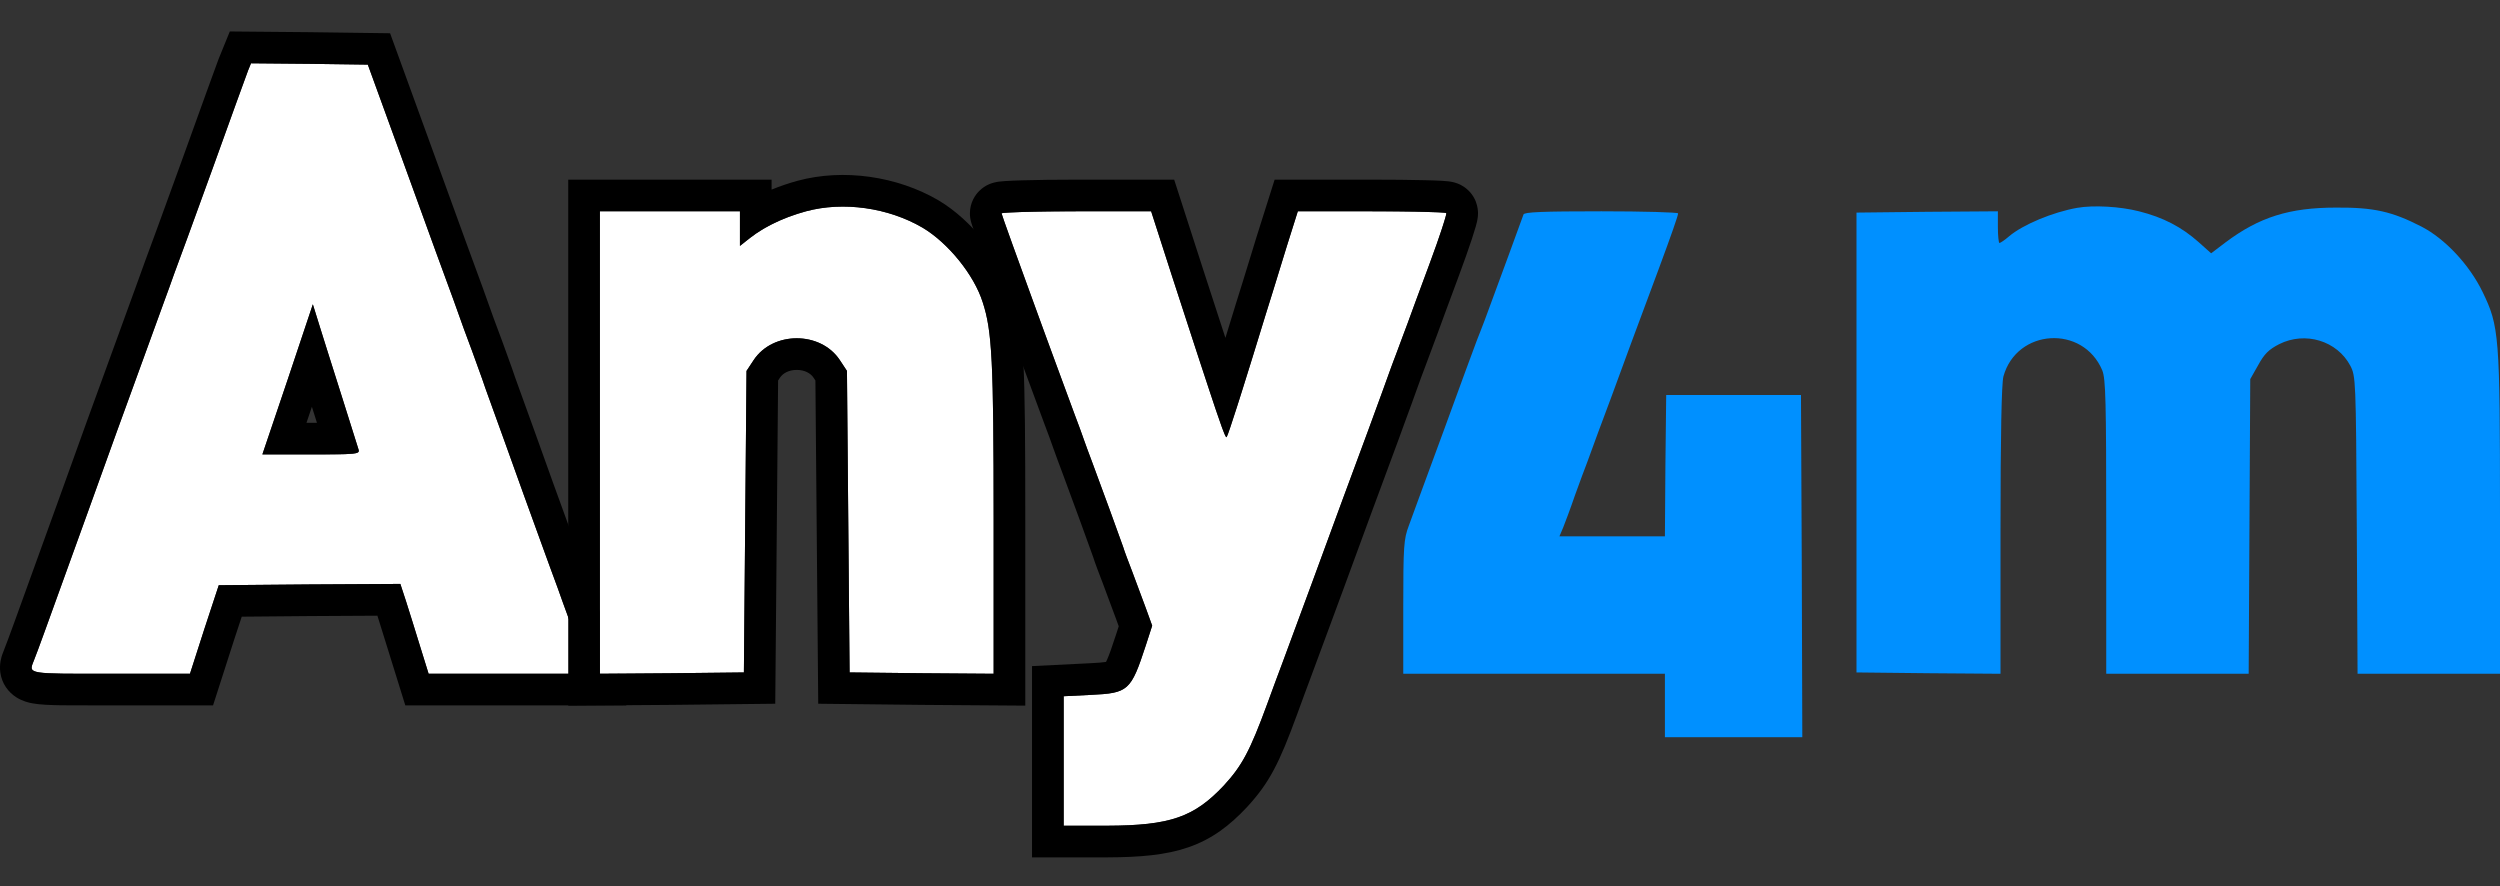 <svg width="79" height="28" viewBox="0 0 79 28" fill="none" xmlns="http://www.w3.org/2000/svg">
<rect x="0" y="0" width="79" height="28" fill="#333333" stroke="none"/>
<path d="M7.84 2.225C7.79 2.359 7.281 3.754 6.713 5.34C6.137 6.927 5.594 8.422 5.502 8.656C5.419 8.898 5.268 9.307 5.176 9.558C5.084 9.808 4.934 10.226 4.842 10.476C4.75 10.727 4.6 11.144 4.508 11.395C4.416 11.646 4.266 12.055 4.183 12.289C4.091 12.531 3.448 14.309 2.755 16.239C1.452 19.846 1.21 20.523 1.076 20.857C0.901 21.308 0.8 21.291 3.498 21.291H6.003L6.454 19.888L6.913 18.493L9.778 18.468L12.651 18.452L12.834 19.011C12.934 19.328 13.135 19.963 13.277 20.431L13.544 21.291H18.555L18.505 21.057C18.471 20.932 18.371 20.631 18.288 20.389C18.196 20.155 18.045 19.746 17.953 19.495C17.862 19.245 17.711 18.836 17.628 18.594C17.536 18.36 17.052 17.015 16.542 15.612C16.041 14.209 15.565 12.898 15.49 12.689C15.415 12.481 15.298 12.163 15.239 11.98C15.173 11.796 15.031 11.403 14.922 11.103C14.805 10.802 14.538 10.067 14.329 9.474C14.112 8.873 13.861 8.197 13.778 7.971C13.694 7.737 13.177 6.309 12.626 4.798L11.623 2.042L9.778 2.017L7.932 2L7.84 2.225ZM10.813 12.564C11.072 13.391 11.306 14.134 11.331 14.209C11.373 14.351 11.264 14.36 9.836 14.36H8.291L9.093 11.988L9.886 9.616L10.112 10.343C10.237 10.735 10.546 11.737 10.813 12.564Z" fill="white"/>
<path fill-rule="evenodd" clip-rule="evenodd" d="M6.909 1.861L6.904 1.874C6.851 2.016 6.34 3.415 5.772 5.001C5.191 6.6 4.657 8.072 4.571 8.29L4.564 8.31L4.557 8.33C4.48 8.551 4.343 8.926 4.249 9.182L4.237 9.213C4.191 9.34 4.13 9.509 4.07 9.674L4.069 9.676C4.008 9.844 3.949 10.009 3.903 10.132C3.857 10.259 3.796 10.428 3.736 10.593L3.735 10.595C3.674 10.762 3.615 10.928 3.569 11.051C3.561 11.075 3.551 11.1 3.541 11.127C3.451 11.374 3.321 11.727 3.244 11.944C3.136 12.229 2.496 14 1.814 15.9C1.642 16.374 1.49 16.797 1.353 17.175C0.446 19.688 0.256 20.213 0.147 20.485L0.144 20.494C0.143 20.497 0.141 20.501 0.139 20.508C0.125 20.541 0.091 20.627 0.07 20.688C0.048 20.756 -0.026 20.976 0.009 21.245C0.056 21.6 0.262 21.873 0.516 22.035C0.715 22.162 0.919 22.207 1.033 22.227C1.271 22.27 1.587 22.281 1.942 22.287C2.265 22.291 2.686 22.291 3.22 22.291C3.309 22.291 3.402 22.291 3.498 22.291H6.732L7.405 20.197L7.639 19.487L9.784 19.468L9.787 19.468L11.926 19.456C12.034 19.797 12.199 20.322 12.32 20.721L12.322 20.728L12.808 22.291H19.792L19.477 20.823L19.471 20.799C19.426 20.633 19.313 20.295 19.233 20.063L19.226 20.043L19.218 20.023C19.132 19.803 18.986 19.406 18.892 19.151L18.881 19.12C18.787 18.864 18.649 18.489 18.573 18.268L18.566 18.248L18.559 18.228C18.498 18.073 18.239 17.36 17.91 16.45C17.776 16.082 17.631 15.682 17.483 15.274C17.079 14.141 16.69 13.066 16.516 12.586C16.474 12.471 16.445 12.39 16.431 12.351C16.414 12.304 16.396 12.254 16.378 12.204C16.308 12.01 16.233 11.803 16.192 11.676L16.186 11.657L16.179 11.638C16.113 11.455 15.971 11.064 15.863 10.763L15.858 10.752L15.854 10.74C15.743 10.456 15.48 9.733 15.272 9.142L15.27 9.135C15.053 8.534 14.803 7.859 14.718 7.629C14.627 7.375 14.112 5.954 13.565 4.455C13.565 4.455 13.565 4.455 13.565 4.455L12.327 1.051L9.787 1.017L7.262 0.994L6.909 1.861ZM13.778 7.971C13.861 8.197 14.112 8.873 14.329 9.474C14.538 10.067 14.805 10.802 14.922 11.103C15.031 11.403 15.173 11.796 15.239 11.98C15.287 12.128 15.371 12.362 15.442 12.557C15.459 12.604 15.475 12.649 15.49 12.689C15.505 12.73 15.534 12.812 15.576 12.929C15.751 13.412 16.139 14.482 16.542 15.612C16.685 16.006 16.826 16.395 16.957 16.756C17.293 17.683 17.562 18.425 17.628 18.594C17.707 18.825 17.848 19.207 17.94 19.46L17.953 19.495C18.034 19.714 18.158 20.053 18.25 20.291C18.263 20.326 18.276 20.359 18.288 20.389C18.371 20.631 18.471 20.932 18.505 21.057L18.555 21.291H13.544L13.277 20.431C13.135 19.963 12.934 19.328 12.834 19.011L12.651 18.452L9.778 18.468L6.913 18.493L6.454 19.888L6.003 21.291H3.498C2.838 21.291 2.346 21.292 1.981 21.287C1.98 21.287 1.979 21.287 1.978 21.287C1.277 21.277 1.048 21.245 1.007 21.139C0.982 21.075 1.026 20.985 1.076 20.857C1.192 20.568 1.388 20.022 2.283 17.544C2.423 17.158 2.579 16.725 2.755 16.239C3.448 14.309 4.091 12.531 4.183 12.289C4.258 12.077 4.388 11.722 4.48 11.471C4.49 11.444 4.499 11.419 4.508 11.395C4.554 11.27 4.615 11.103 4.675 10.936C4.736 10.769 4.796 10.602 4.842 10.476C4.888 10.351 4.949 10.184 5.009 10.017C5.07 9.85 5.13 9.683 5.176 9.558L5.189 9.522C5.282 9.27 5.422 8.887 5.502 8.656C5.593 8.423 6.13 6.946 6.702 5.37L6.713 5.34C7.281 3.754 7.79 2.359 7.84 2.225L7.932 2L9.778 2.017L11.623 2.042L12.626 4.798C13.177 6.309 13.694 7.737 13.778 7.971ZM10.396 11.246C10.525 11.66 10.675 12.136 10.813 12.564C11.072 13.391 11.306 14.134 11.331 14.209C11.358 14.301 11.322 14.337 10.906 14.351C10.886 14.352 10.865 14.352 10.843 14.353C10.712 14.356 10.549 14.358 10.345 14.359C10.339 14.359 10.334 14.359 10.329 14.359C10.185 14.36 10.022 14.36 9.836 14.36H8.291L9.093 11.988L9.886 9.616L10.112 10.343C10.155 10.48 10.222 10.691 10.3 10.943C10.33 11.039 10.362 11.14 10.396 11.246ZM9.856 12.854C9.857 12.858 9.859 12.863 9.86 12.867C9.913 13.036 9.965 13.202 10.015 13.36C9.958 13.36 9.899 13.36 9.836 13.36H9.685L9.856 12.854Z" fill="black"/>
<path d="M25.47 6.677C24.768 6.869 24.158 7.161 23.699 7.52L23.382 7.771V6.677H18.956V21.291L21.235 21.274L23.507 21.249L23.59 11.721L23.816 11.378C24.426 10.46 25.929 10.46 26.538 11.378L26.764 11.721L26.847 21.249L29.127 21.274L31.399 21.291V16.431C31.399 11.403 31.349 10.46 31.056 9.558C30.781 8.681 29.954 7.67 29.152 7.194C28.067 6.56 26.647 6.359 25.47 6.677Z" fill="white"/>
<path fill-rule="evenodd" clip-rule="evenodd" d="M25.209 5.711L25.205 5.712C24.921 5.79 24.645 5.883 24.382 5.992V5.677H17.956V22.298L21.247 22.274L24.498 22.238L24.588 12.024L24.649 11.931C24.649 11.931 24.65 11.931 24.65 11.93C24.738 11.799 24.922 11.689 25.177 11.689C25.432 11.689 25.617 11.799 25.704 11.93C25.705 11.931 25.705 11.931 25.705 11.931L25.767 12.024L25.856 22.238L29.12 22.274L32.399 22.298V16.431C32.399 11.497 32.362 10.344 32.009 9.254C31.823 8.665 31.474 8.085 31.079 7.597C30.681 7.106 30.188 6.646 29.663 6.335L29.657 6.331C28.349 5.566 26.655 5.322 25.209 5.711ZM26.764 11.721L26.538 11.378C25.929 10.46 24.426 10.46 23.816 11.378L23.59 11.721L23.507 21.249L21.235 21.274L18.956 21.291V6.677H23.382V7.771L23.699 7.52C23.835 7.414 23.984 7.313 24.145 7.219C24.221 7.175 24.3 7.132 24.382 7.091C24.708 6.925 25.074 6.785 25.47 6.677C26.647 6.359 28.067 6.56 29.152 7.194C29.954 7.67 30.781 8.681 31.056 9.558C31.349 10.46 31.399 11.403 31.399 16.431V21.291L29.127 21.274L26.847 21.249L26.764 11.721Z" fill="black"/>
<path d="M65.638 6.568C64.878 6.702 63.926 7.094 63.484 7.47C63.35 7.587 63.208 7.679 63.183 7.679C63.158 7.679 63.133 7.453 63.133 7.178V6.677L60.903 6.693L58.665 6.718V21.249L60.945 21.274L63.216 21.291V16.765C63.216 13.742 63.25 12.121 63.308 11.896C63.726 10.384 65.822 10.251 66.432 11.704C66.54 11.971 66.557 12.656 66.557 16.656V21.291H71.058L71.108 11.98L71.359 11.537C71.551 11.186 71.693 11.044 72.019 10.877C72.845 10.46 73.856 10.769 74.273 11.562C74.44 11.888 74.449 12.013 74.474 16.589L74.499 21.291H79V16.255C79 10.585 78.975 10.309 78.449 9.224C78.031 8.364 77.263 7.545 76.52 7.161C75.593 6.685 75.016 6.551 73.822 6.56C72.344 6.56 71.392 6.86 70.323 7.662L69.872 8.004L69.48 7.654C68.945 7.178 68.361 6.869 67.592 6.677C66.999 6.526 66.164 6.476 65.638 6.568Z" fill="#0090FF"/>
<path d="M31.649 6.743C31.649 6.802 33.37 11.52 33.962 13.107C34.08 13.408 34.196 13.742 34.238 13.859C34.28 13.976 34.405 14.326 34.53 14.652C34.798 15.362 35.391 16.999 35.491 17.282C35.524 17.399 35.658 17.75 35.783 18.076C35.9 18.393 36.092 18.911 36.209 19.22L36.409 19.771L36.209 20.389C35.733 21.842 35.658 21.901 34.455 21.959L33.612 22.001V26.093H34.99C36.977 26.085 37.729 25.826 38.673 24.823C39.249 24.197 39.499 23.73 40.042 22.251C40.259 21.65 40.493 21.032 40.552 20.873C40.961 19.771 41.22 19.061 41.462 18.41C41.863 17.308 42.998 14.234 43.232 13.608C43.341 13.307 43.541 12.765 43.675 12.397C43.809 12.03 44.009 11.462 44.134 11.145C44.251 10.819 44.41 10.41 44.477 10.226C44.543 10.042 44.852 9.199 45.17 8.347C45.487 7.495 45.721 6.777 45.704 6.735C45.688 6.702 44.618 6.677 43.341 6.677H41.011L40.669 7.762C40.485 8.355 40.184 9.349 39.992 9.95C39.349 12.055 38.823 13.717 38.764 13.809C38.723 13.884 38.556 13.408 37.027 8.698L36.376 6.677H34.013C32.71 6.677 31.649 6.71 31.649 6.743Z" fill="white"/>
<path fill-rule="evenodd" clip-rule="evenodd" d="M33.031 13.469C33.125 13.713 33.22 13.98 33.273 14.13C33.282 14.155 33.29 14.177 33.296 14.195L33.297 14.196C33.339 14.314 33.467 14.671 33.596 15.008C33.855 15.696 34.424 17.265 34.541 17.595C34.599 17.782 34.741 18.153 34.847 18.428C34.964 18.745 35.154 19.256 35.271 19.568L35.352 19.79L35.259 20.078C35.258 20.078 35.258 20.079 35.258 20.079C35.137 20.45 35.058 20.678 34.988 20.836C34.973 20.871 34.96 20.897 34.95 20.917C34.85 20.934 34.695 20.946 34.407 20.96L32.612 21.049V27.093H34.994C36.009 27.089 36.831 27.023 37.548 26.776C38.305 26.516 38.859 26.084 39.401 25.509L39.408 25.501C40.119 24.728 40.424 24.112 40.981 22.596L40.983 22.591C41.142 22.149 41.308 21.707 41.409 21.436C41.445 21.34 41.473 21.266 41.489 21.22C41.715 20.612 41.891 20.135 42.044 19.721C42.173 19.37 42.286 19.063 42.399 18.758L42.402 18.752C42.801 17.653 43.936 14.582 44.169 13.958L44.173 13.948C44.233 13.782 44.318 13.55 44.405 13.311C44.478 13.113 44.552 12.911 44.615 12.739C44.653 12.634 44.695 12.517 44.738 12.397C44.854 12.076 44.978 11.73 45.064 11.512L45.07 11.497L45.075 11.482C45.151 11.271 45.221 11.087 45.285 10.919C45.332 10.794 45.376 10.678 45.416 10.568C45.482 10.386 45.79 9.545 46.107 8.696C46.269 8.26 46.411 7.856 46.512 7.55C46.562 7.399 46.604 7.264 46.634 7.158C46.649 7.107 46.665 7.048 46.677 6.991C46.682 6.964 46.692 6.918 46.698 6.862C46.701 6.836 46.706 6.787 46.705 6.726C46.704 6.688 46.702 6.538 46.633 6.364L46.617 6.325L46.599 6.288C46.488 6.066 46.326 5.948 46.26 5.903C46.181 5.85 46.111 5.819 46.073 5.804C45.997 5.774 45.933 5.759 45.906 5.753C45.847 5.74 45.793 5.733 45.766 5.73C45.703 5.722 45.632 5.717 45.565 5.713C45.426 5.705 45.238 5.699 45.02 5.694C44.58 5.683 43.985 5.677 43.341 5.677H40.278L39.713 7.466C39.65 7.672 39.573 7.921 39.493 8.183C39.337 8.692 39.165 9.252 39.039 9.646L39.036 9.658C38.927 10.012 38.822 10.354 38.723 10.677C38.52 10.057 38.276 9.304 37.979 8.39C37.979 8.39 37.979 8.389 37.979 8.389L37.104 5.677H34.013C33.354 5.677 32.753 5.685 32.313 5.698C32.095 5.704 31.908 5.712 31.77 5.721C31.705 5.725 31.632 5.731 31.568 5.739C31.542 5.743 31.481 5.751 31.412 5.769C31.386 5.776 31.299 5.798 31.198 5.849C31.15 5.874 31.044 5.932 30.938 6.04C30.83 6.149 30.649 6.388 30.649 6.743C30.649 6.849 30.667 6.934 30.67 6.945C30.675 6.971 30.68 6.993 30.683 7.003C30.689 7.026 30.695 7.045 30.698 7.055C30.705 7.078 30.713 7.102 30.72 7.124C30.735 7.169 30.756 7.229 30.78 7.299C30.83 7.44 30.901 7.639 30.986 7.877C31.157 8.354 31.392 9.001 31.644 9.694C32.148 11.08 32.728 12.659 33.026 13.457L33.031 13.469ZM38.21 12.32C38.281 12.534 38.342 12.719 38.396 12.879C38.597 13.473 38.686 13.711 38.729 13.786C38.73 13.787 38.731 13.789 38.731 13.79C38.748 13.819 38.758 13.82 38.764 13.809C38.79 13.768 38.907 13.424 39.084 12.871C39.137 12.703 39.197 12.516 39.261 12.312C39.465 11.663 39.718 10.847 39.992 9.95C40.12 9.551 40.295 8.979 40.452 8.466C40.532 8.206 40.607 7.962 40.669 7.762L41.011 6.677H43.341C43.838 6.677 44.304 6.68 44.688 6.687C44.694 6.687 44.7 6.687 44.707 6.687C45.299 6.698 45.694 6.715 45.704 6.735C45.716 6.765 45.596 7.152 45.408 7.688C45.406 7.695 45.404 7.701 45.401 7.708C45.332 7.905 45.254 8.121 45.17 8.347C44.852 9.199 44.543 10.042 44.477 10.226C44.45 10.298 44.41 10.406 44.363 10.53C44.291 10.72 44.205 10.947 44.134 11.145C44.042 11.379 43.908 11.75 43.791 12.076C43.749 12.191 43.71 12.301 43.675 12.397C43.615 12.562 43.541 12.763 43.468 12.962C43.379 13.204 43.292 13.443 43.232 13.608C42.998 14.234 41.863 17.308 41.462 18.41C41.351 18.708 41.236 19.019 41.106 19.373C40.951 19.794 40.773 20.276 40.552 20.873C40.537 20.914 40.511 20.983 40.477 21.075C40.376 21.344 40.204 21.802 40.042 22.251C39.499 23.73 39.249 24.197 38.673 24.823C37.729 25.826 36.977 26.085 34.99 26.093H33.612V22.001L34.455 21.959C35.658 21.901 35.733 21.842 36.209 20.389L36.409 19.771L36.209 19.22C36.092 18.911 35.9 18.393 35.783 18.076C35.658 17.75 35.524 17.399 35.491 17.282C35.391 16.999 34.798 15.362 34.53 14.652C34.405 14.326 34.28 13.976 34.238 13.859C34.232 13.842 34.225 13.822 34.217 13.798C34.164 13.65 34.063 13.366 33.962 13.107C33.535 11.963 32.522 9.191 31.989 7.712C31.986 7.703 31.983 7.694 31.98 7.685C31.779 7.127 31.649 6.759 31.649 6.743C31.649 6.723 32.044 6.703 32.648 6.69C32.66 6.69 32.673 6.689 32.686 6.689C33.065 6.681 33.521 6.677 34.013 6.677H36.376L37.027 8.698C37.58 10.4 37.955 11.55 38.21 12.32ZM32.61 6.47C32.61 6.469 32.61 6.469 32.61 6.47Z" fill="black"/>
<path d="M48.143 6.777C48.109 6.877 47.341 8.973 46.923 10.101C46.823 10.351 46.715 10.652 46.664 10.769C46.623 10.877 46.155 12.138 45.637 13.566C45.111 14.986 44.61 16.364 44.518 16.614C44.36 17.032 44.343 17.257 44.343 19.178V21.291H52.611V23.295H56.953L56.936 17.884L56.911 12.481H52.652L52.627 14.71L52.611 16.948H49.278L49.395 16.673C49.454 16.523 49.629 16.063 49.771 15.646C49.922 15.236 50.089 14.769 50.155 14.61C50.214 14.451 50.372 14.017 50.506 13.65C50.648 13.282 51.107 12.038 51.525 10.894C51.951 9.741 52.352 8.673 52.41 8.514C52.828 7.386 53.028 6.81 53.028 6.743C53.028 6.71 51.934 6.677 50.606 6.677C48.736 6.677 48.168 6.702 48.143 6.777Z" fill="#0090FF"/>
</svg>
